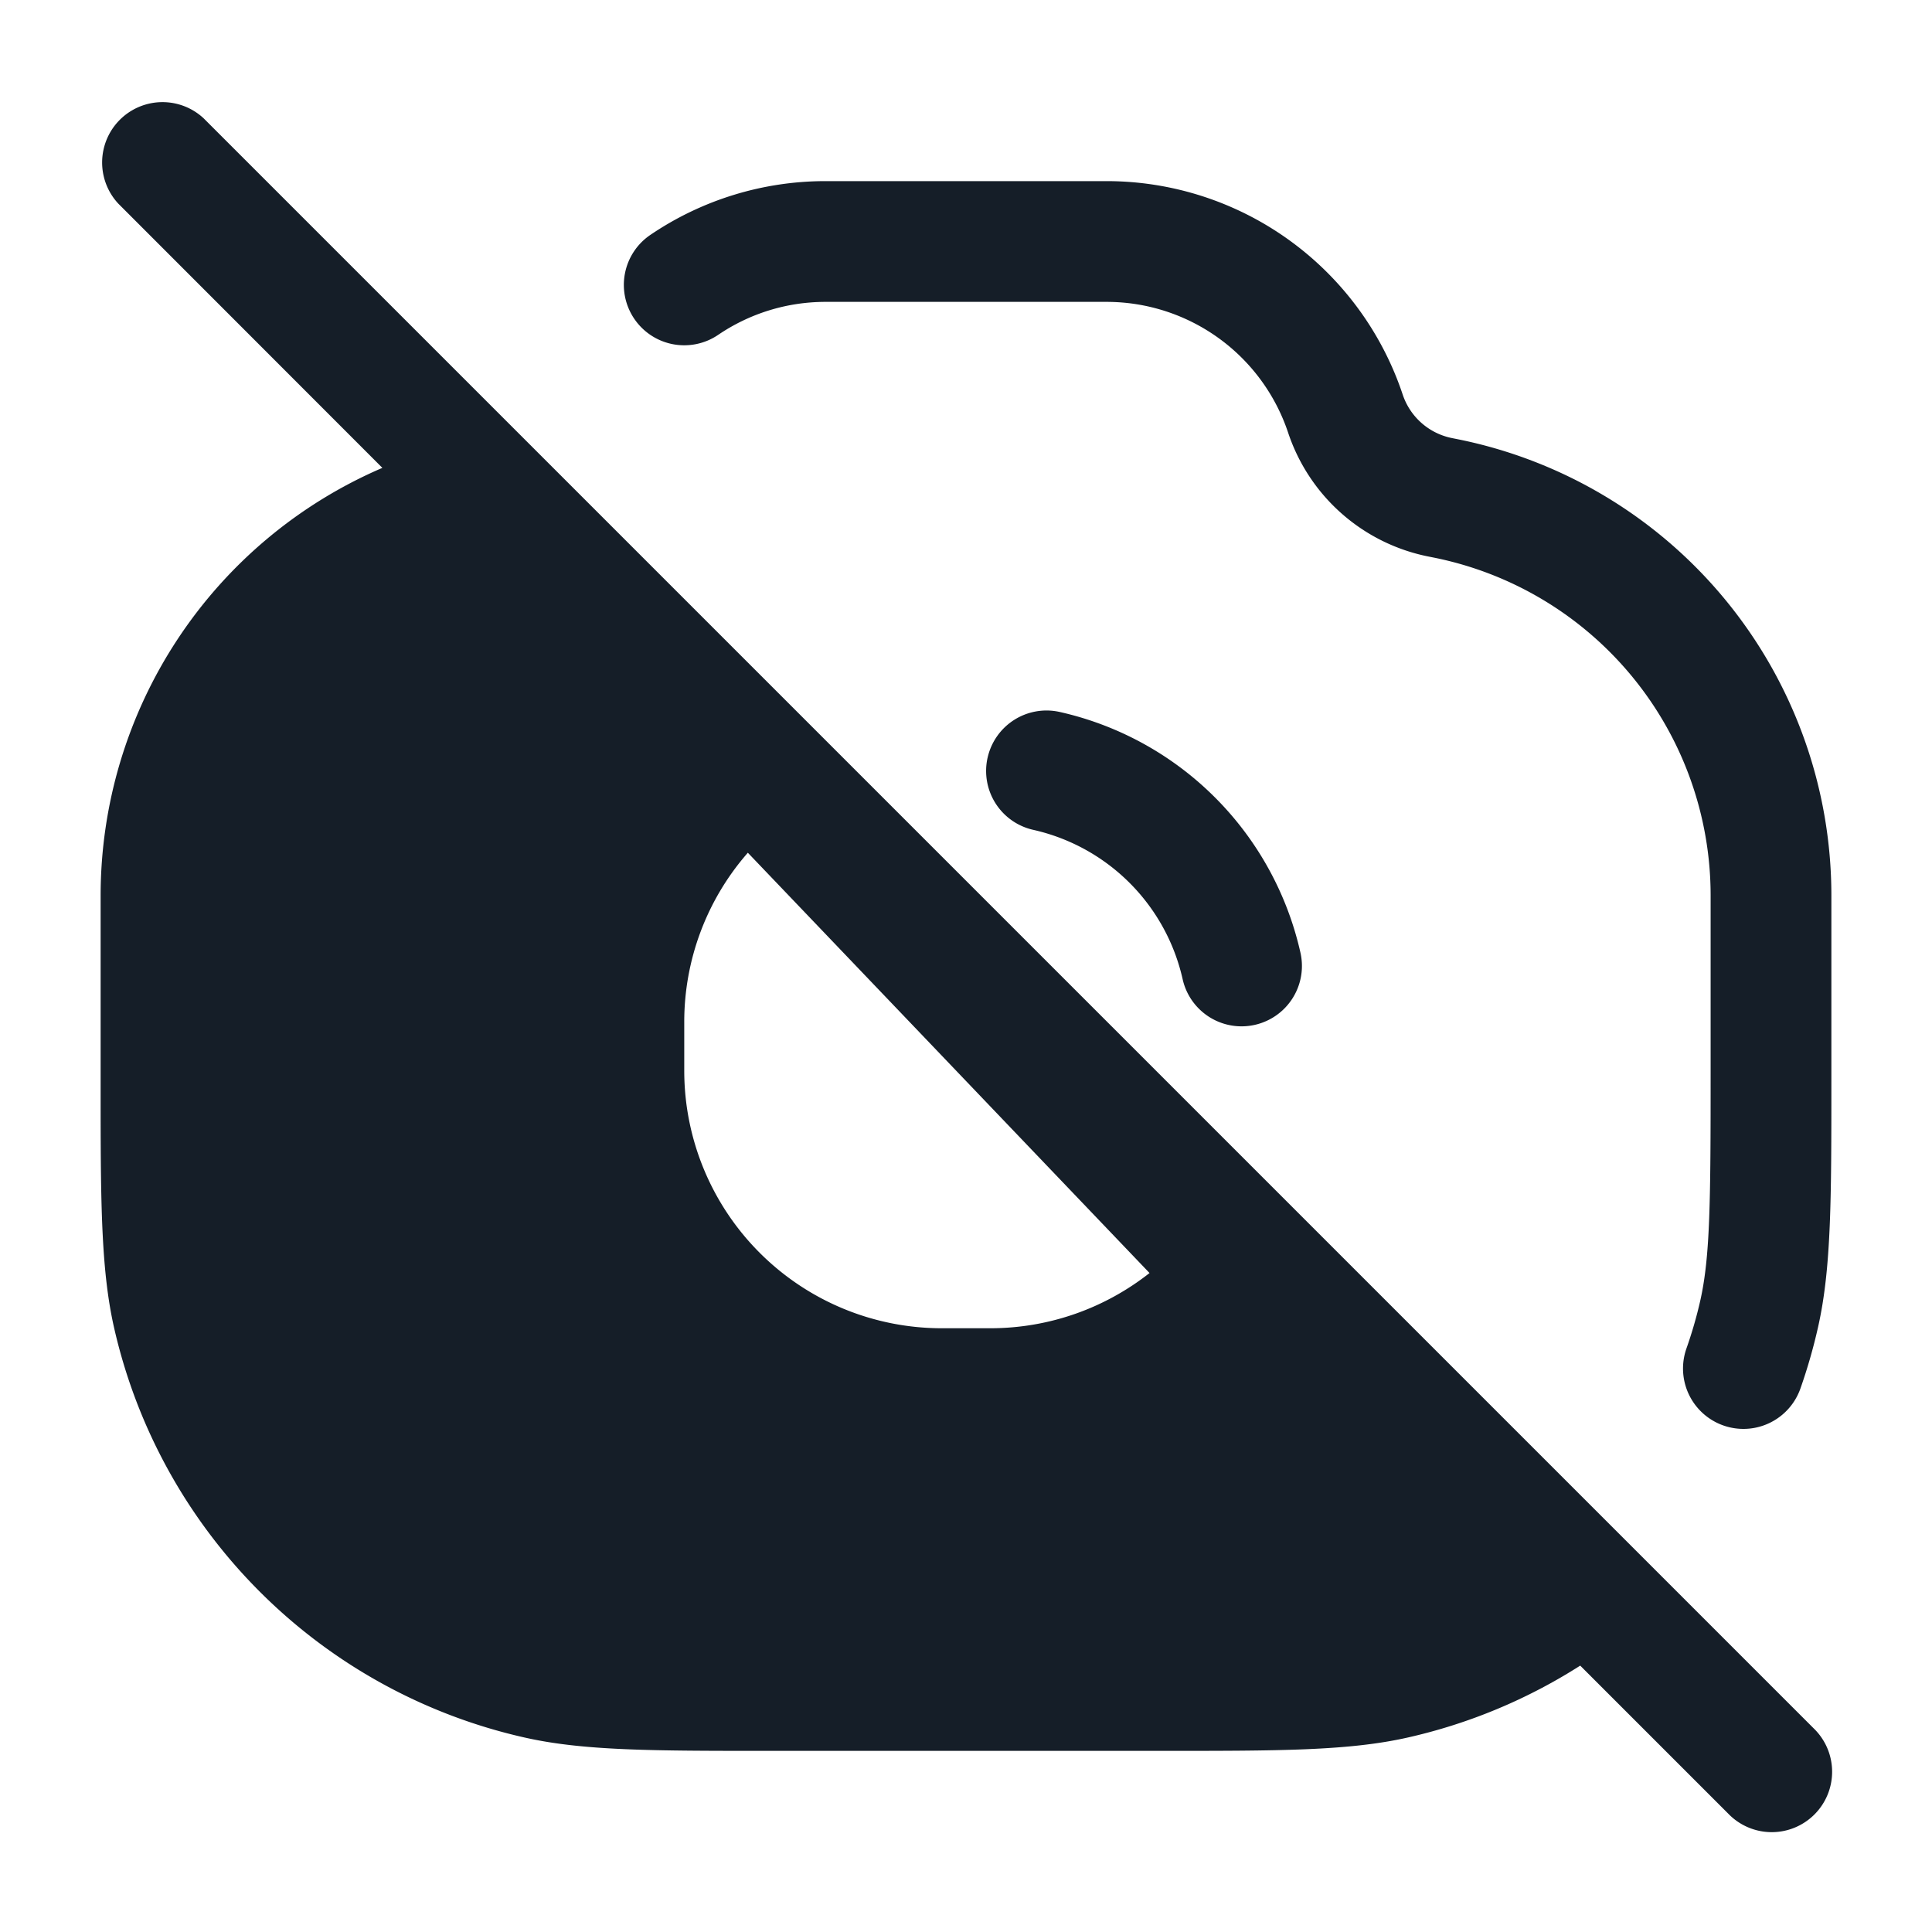 <svg viewBox="0 0 24 24" fill="none" xmlns="http://www.w3.org/2000/svg"><path fill-rule="evenodd" clip-rule="evenodd" d="M2.53 1.47a.75.75 0 0 0-1.06 1.06l3.28 3.282a5.784 5.784 0 0 0-3.5 5.314v2.652c.001 1.251.014 2.033.165 2.706a6.75 6.75 0 0 0 5.101 5.1c.734.166 1.598.166 3.058.166h4.852c1.46 0 2.324 0 3.058-.165a6.745 6.745 0 0 0 2.146-.894l1.84 1.84a.75.75 0 1 0 1.06-1.061l-20-20Zm7.725 2.28c-.488 0-.95.149-1.334.41a.75.75 0 1 1-.842-1.242 3.874 3.874 0 0 1 2.176-.668h3.49a3.878 3.878 0 0 1 3.68 2.652.814.814 0 0 0 .612.54l.065.013a5.782 5.782 0 0 1 4.648 5.67v2.301c0 1.46 0 2.324-.165 3.058a6.769 6.769 0 0 1-.22.766.75.75 0 0 1-1.415-.5c.068-.193.126-.392.172-.596.123-.55.128-1.233.128-2.847v-2.181a4.282 4.282 0 0 0-3.442-4.2l-.065-.013a2.314 2.314 0 0 1-1.741-1.537 2.378 2.378 0 0 0-2.257-1.626h-3.49Zm4.025 12.064-4.99-5.221A3.188 3.188 0 0 0 8.5 12.7v.6a3.2 3.2 0 0 0 3.2 3.2h.6c.747 0 1.435-.257 1.98-.686Zm-2.012-6.4a.75.75 0 0 1 .895-.57 3.954 3.954 0 0 1 2.992 2.992.75.75 0 0 1-1.464.327 2.454 2.454 0 0 0-1.854-1.854.75.75 0 0 1-.569-.896Z" fill="#151E28"/></svg>